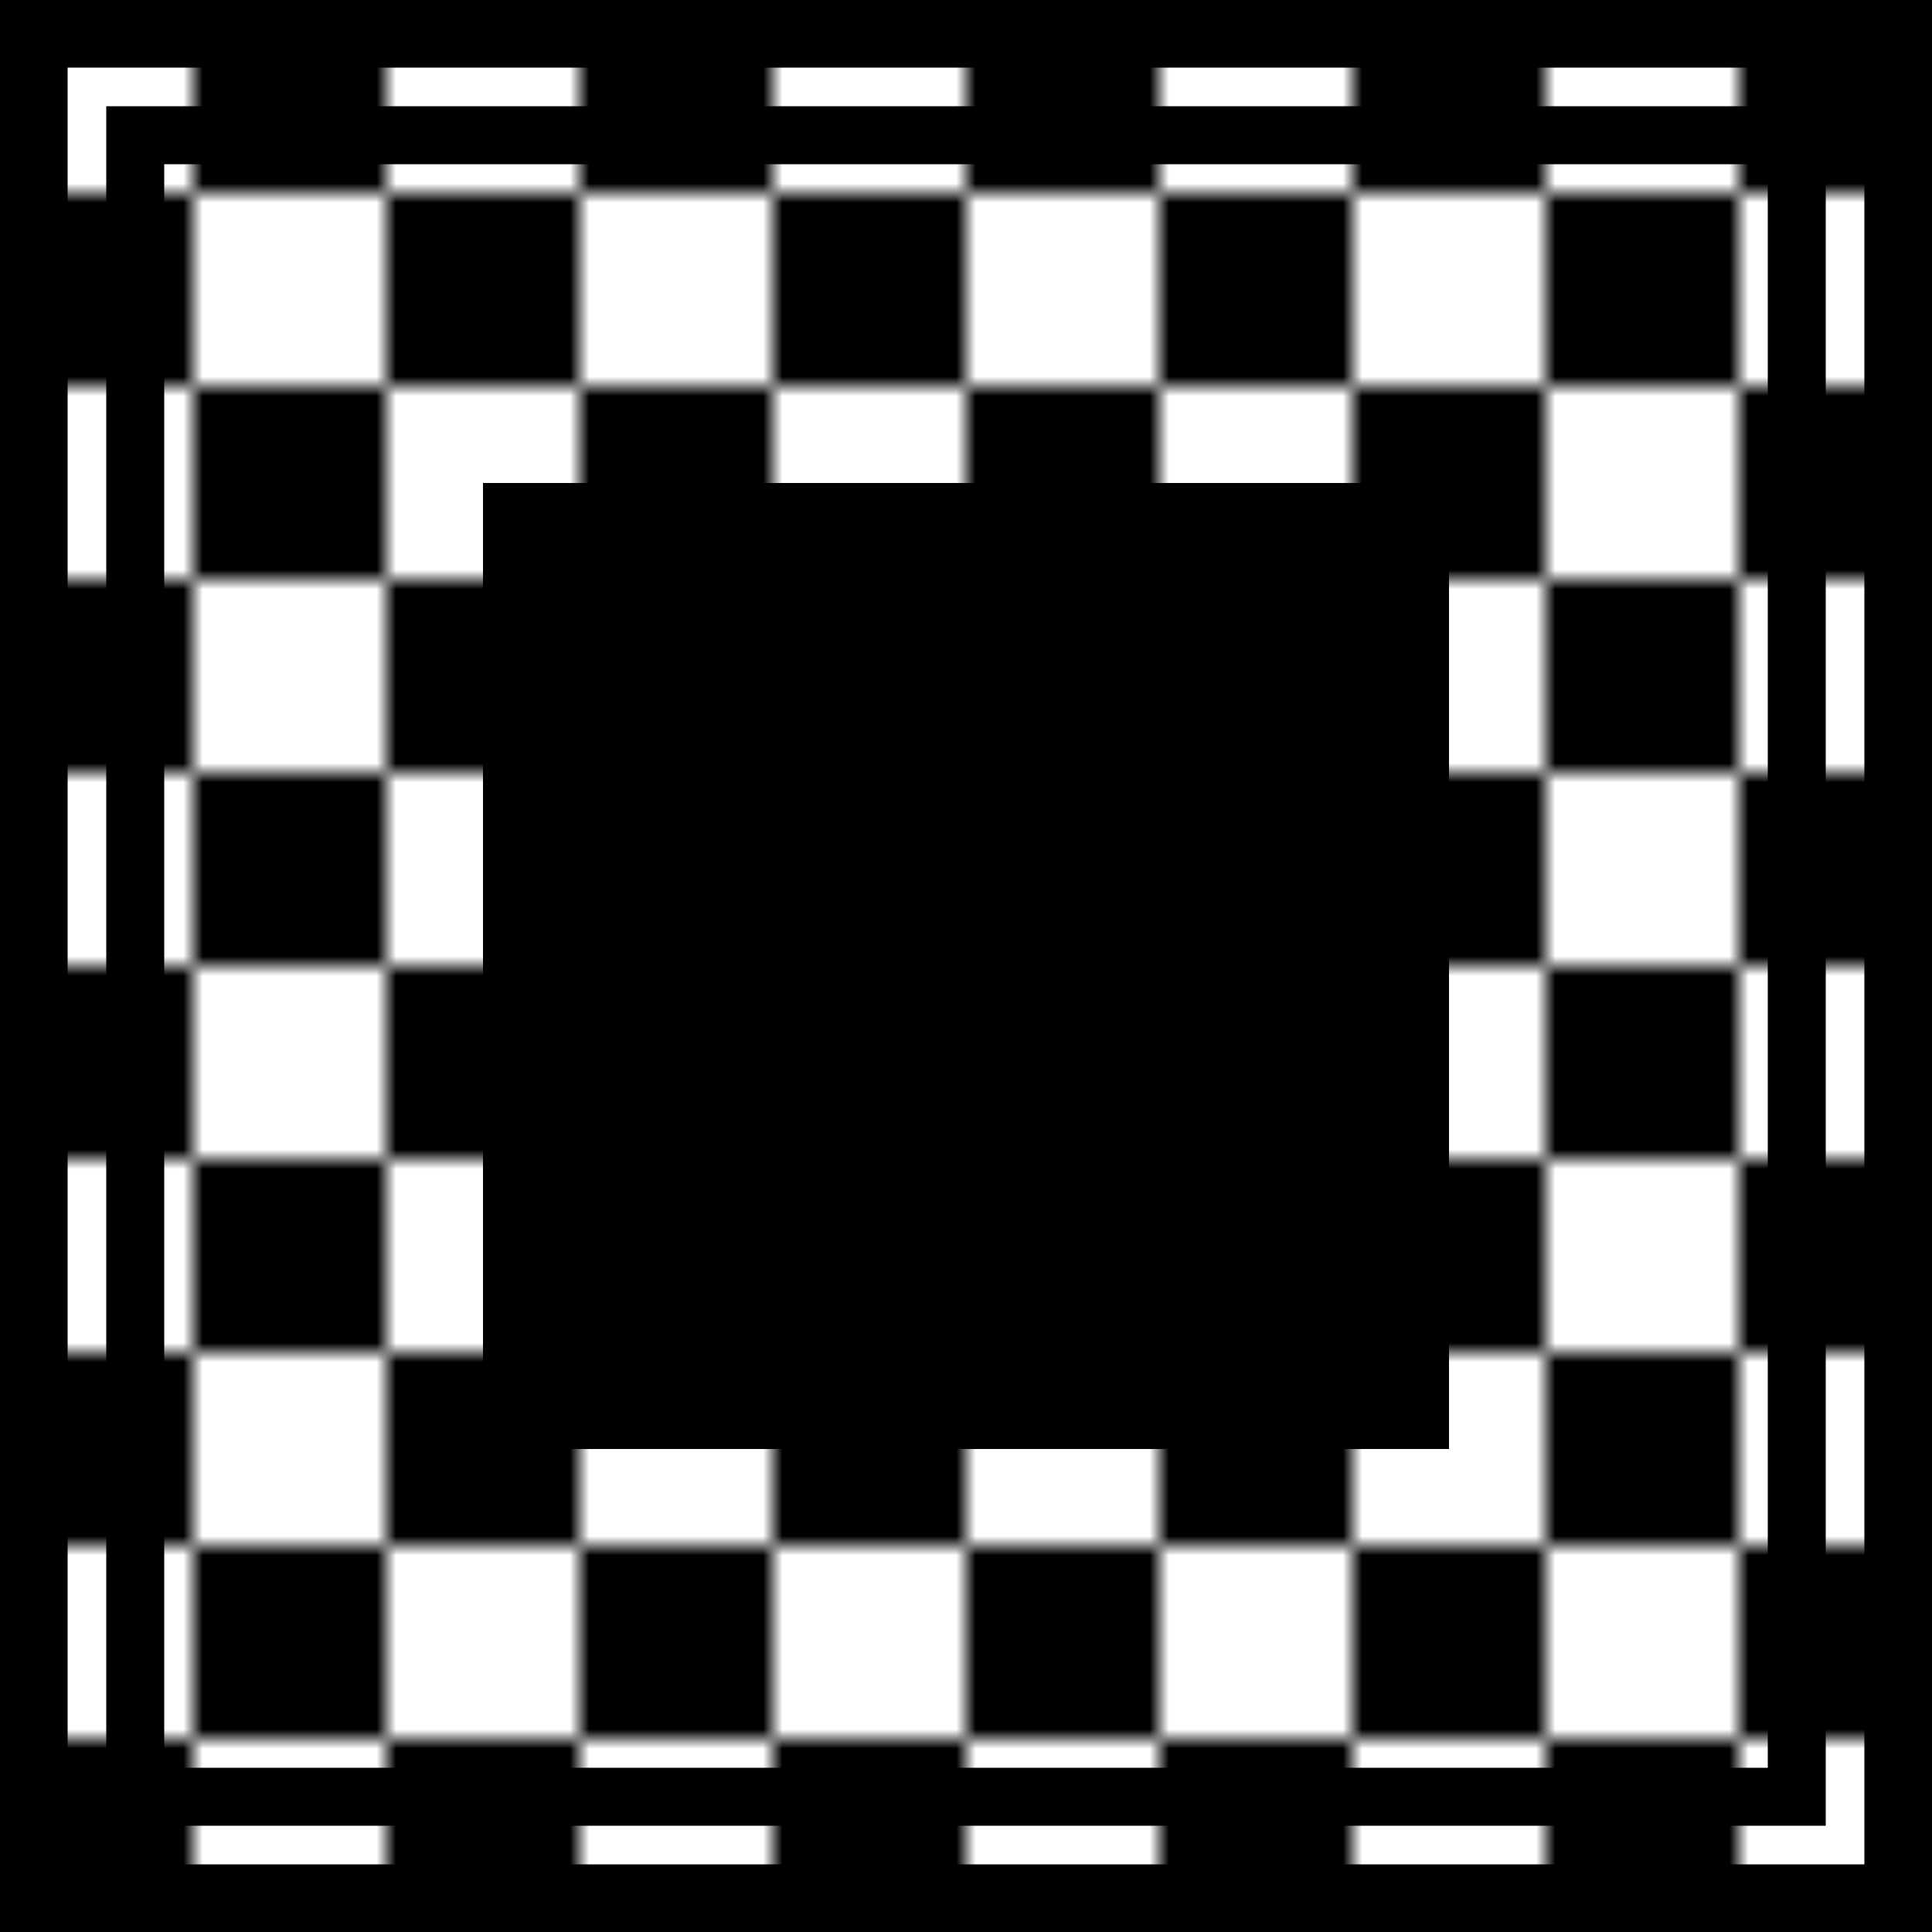 <svg width="100" height="100" xmlns="http://www.w3.org/2000/svg"><defs><pattern id="checkerPattern" x="0" y="0" width="20" height="20" patternUnits="userSpaceOnUse"><rect x="0" y="0" width="10" height="10" fill="white"><animateTransform attributeType="xml" attributeName="transform" type="translate" values="0,0;10,10;0,0" dur="2s" repeatCount="indefinite"/></rect><rect x="10" y="0" width="10" height="10" fill="black"><animateTransform attributeType="xml" attributeName="transform" type="translate" values="0,0;-10,10;0,0" dur="2s" repeatCount="indefinite"/></rect><rect x="0" y="10" width="10" height="10" fill="black"><animateTransform attributeType="xml" attributeName="transform" type="translate" values="0,0;10,-10;0,0" dur="2s" repeatCount="indefinite"/></rect><rect x="10" y="10" width="10" height="10" fill="white"><animateTransform attributeType="xml" attributeName="transform" type="translate" values="0,0;-10,-10;0,0" dur="2s" repeatCount="indefinite"/></rect></pattern></defs><rect width="100%" height="100%" fill="url(#checkerPattern)"/><rect width="100%" height="100%" fill="none" stroke="black" stroke-width="7"/><rect x="7" y="7" width="86" height="86" fill="none" stroke="black" stroke-width="3"/><rect x="25" y="25" width="50" height="50"><animate attributeName="fill" values="black;white;grey;black" dur="2s" repeatCount="indefinite"/></rect></svg>